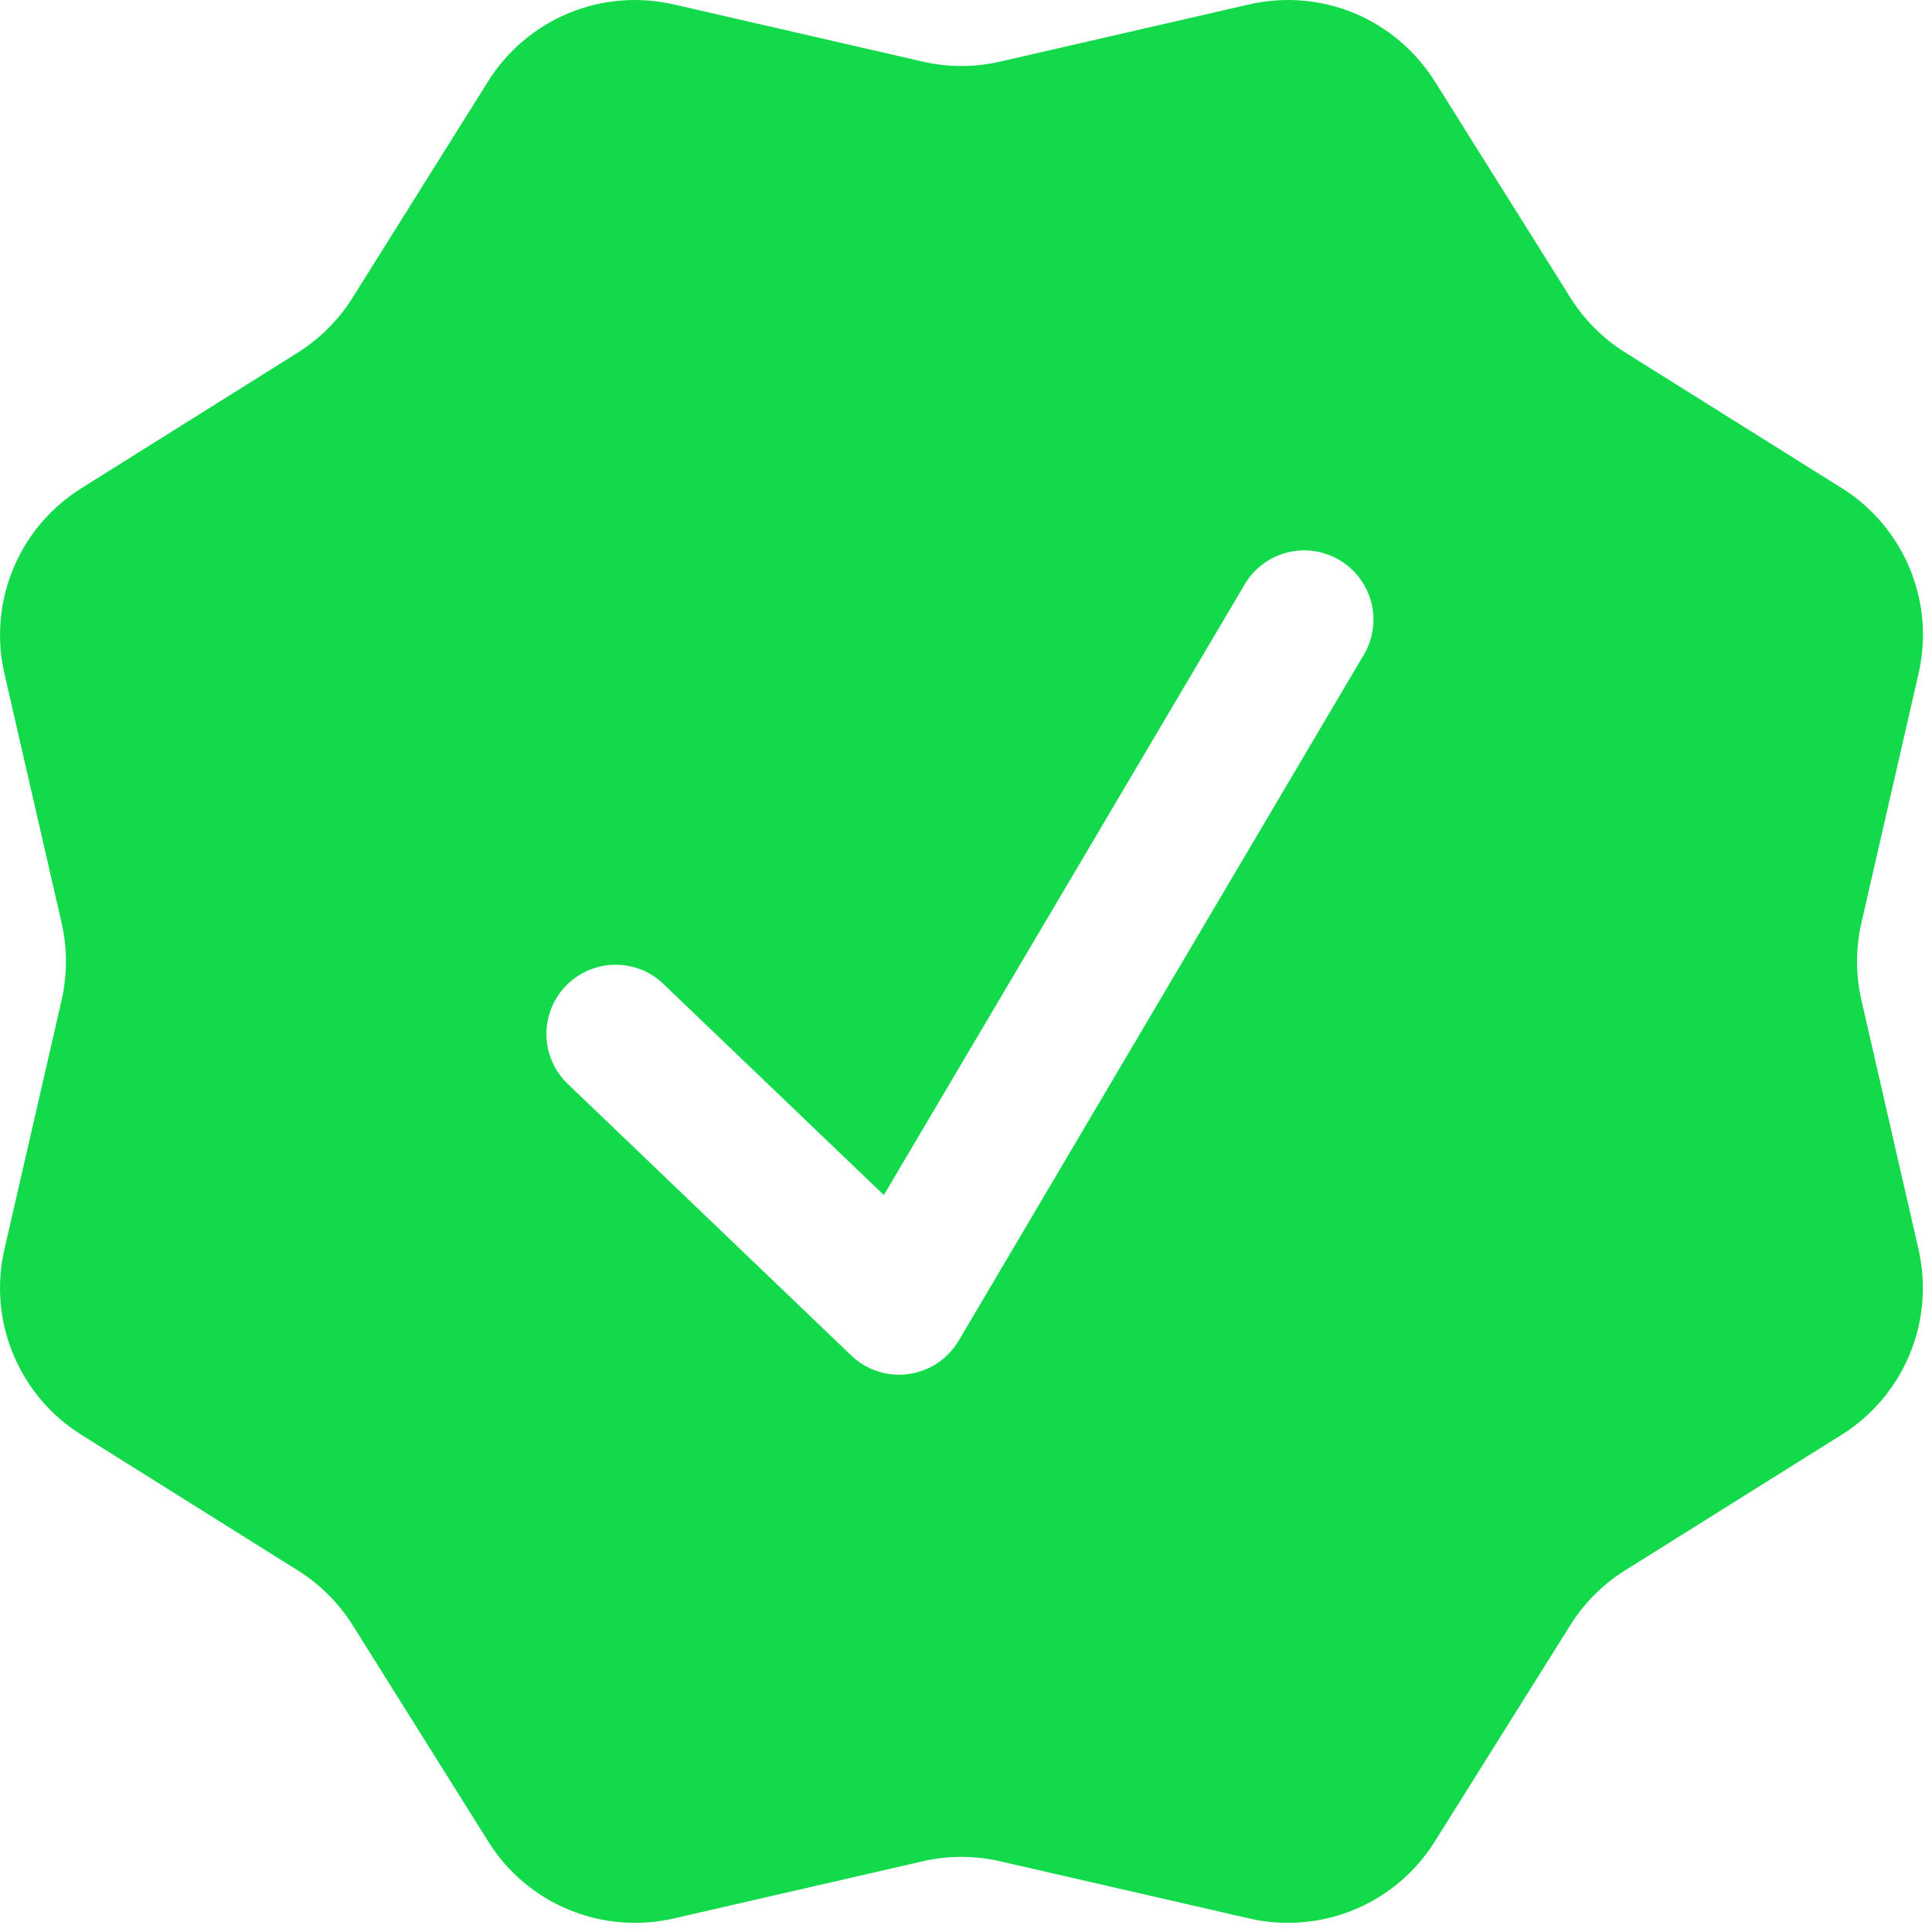 <svg width="25" height="25" viewBox="0 0 25 25" fill="none" xmlns="http://www.w3.org/2000/svg">
<path fill-rule="evenodd" clip-rule="evenodd" d="M18.565 1.051C18.317 0.657 17.953 0.349 17.523 0.17C17.093 -0.008 16.618 -0.047 16.164 0.057L12.942 0.797C12.612 0.873 12.269 0.873 11.939 0.797L8.718 0.057C8.264 -0.047 7.789 -0.008 7.358 0.17C6.928 0.349 6.564 0.657 6.317 1.051L4.561 3.854C4.382 4.14 4.14 4.382 3.853 4.563L1.051 6.319C0.657 6.566 0.349 6.929 0.171 7.359C-0.007 7.788 -0.047 8.263 0.057 8.716L0.797 11.941C0.872 12.271 0.872 12.613 0.797 12.943L0.057 16.166C-0.047 16.62 -0.008 17.094 0.171 17.524C0.349 17.954 0.657 18.318 1.051 18.565L3.853 20.321C4.14 20.5 4.382 20.742 4.563 21.029L6.319 23.831C6.824 24.639 7.788 25.038 8.718 24.825L11.939 24.085C12.269 24.009 12.612 24.009 12.942 24.085L16.166 24.825C16.619 24.929 17.094 24.889 17.524 24.711C17.954 24.533 18.318 24.225 18.565 23.831L20.32 21.029C20.5 20.742 20.741 20.5 21.028 20.321L23.832 18.565C24.227 18.318 24.534 17.953 24.712 17.523C24.89 17.093 24.929 16.618 24.825 16.164L24.087 12.943C24.011 12.613 24.011 12.27 24.087 11.939L24.826 8.716C24.931 8.263 24.891 7.788 24.713 7.358C24.535 6.928 24.228 6.564 23.834 6.317L21.03 4.561C20.744 4.382 20.502 4.14 20.322 3.854L18.565 1.051ZM17.663 8.446C17.774 8.242 17.802 8.003 17.74 7.779C17.678 7.556 17.532 7.365 17.333 7.247C17.133 7.129 16.895 7.093 16.67 7.146C16.444 7.2 16.248 7.339 16.123 7.534L11.437 15.464L8.608 12.755C8.524 12.668 8.424 12.6 8.313 12.553C8.202 12.507 8.083 12.483 7.963 12.484C7.842 12.484 7.723 12.509 7.613 12.557C7.502 12.604 7.403 12.673 7.319 12.76C7.236 12.847 7.171 12.95 7.129 13.062C7.086 13.175 7.067 13.295 7.071 13.415C7.076 13.535 7.105 13.653 7.156 13.762C7.208 13.871 7.281 13.968 7.37 14.048L11.015 17.54C11.112 17.633 11.229 17.703 11.358 17.745C11.486 17.787 11.622 17.799 11.756 17.78C11.89 17.762 12.018 17.713 12.13 17.639C12.242 17.564 12.336 17.465 12.405 17.349L17.663 8.446Z" fill="#13DA4B"/>
</svg>
